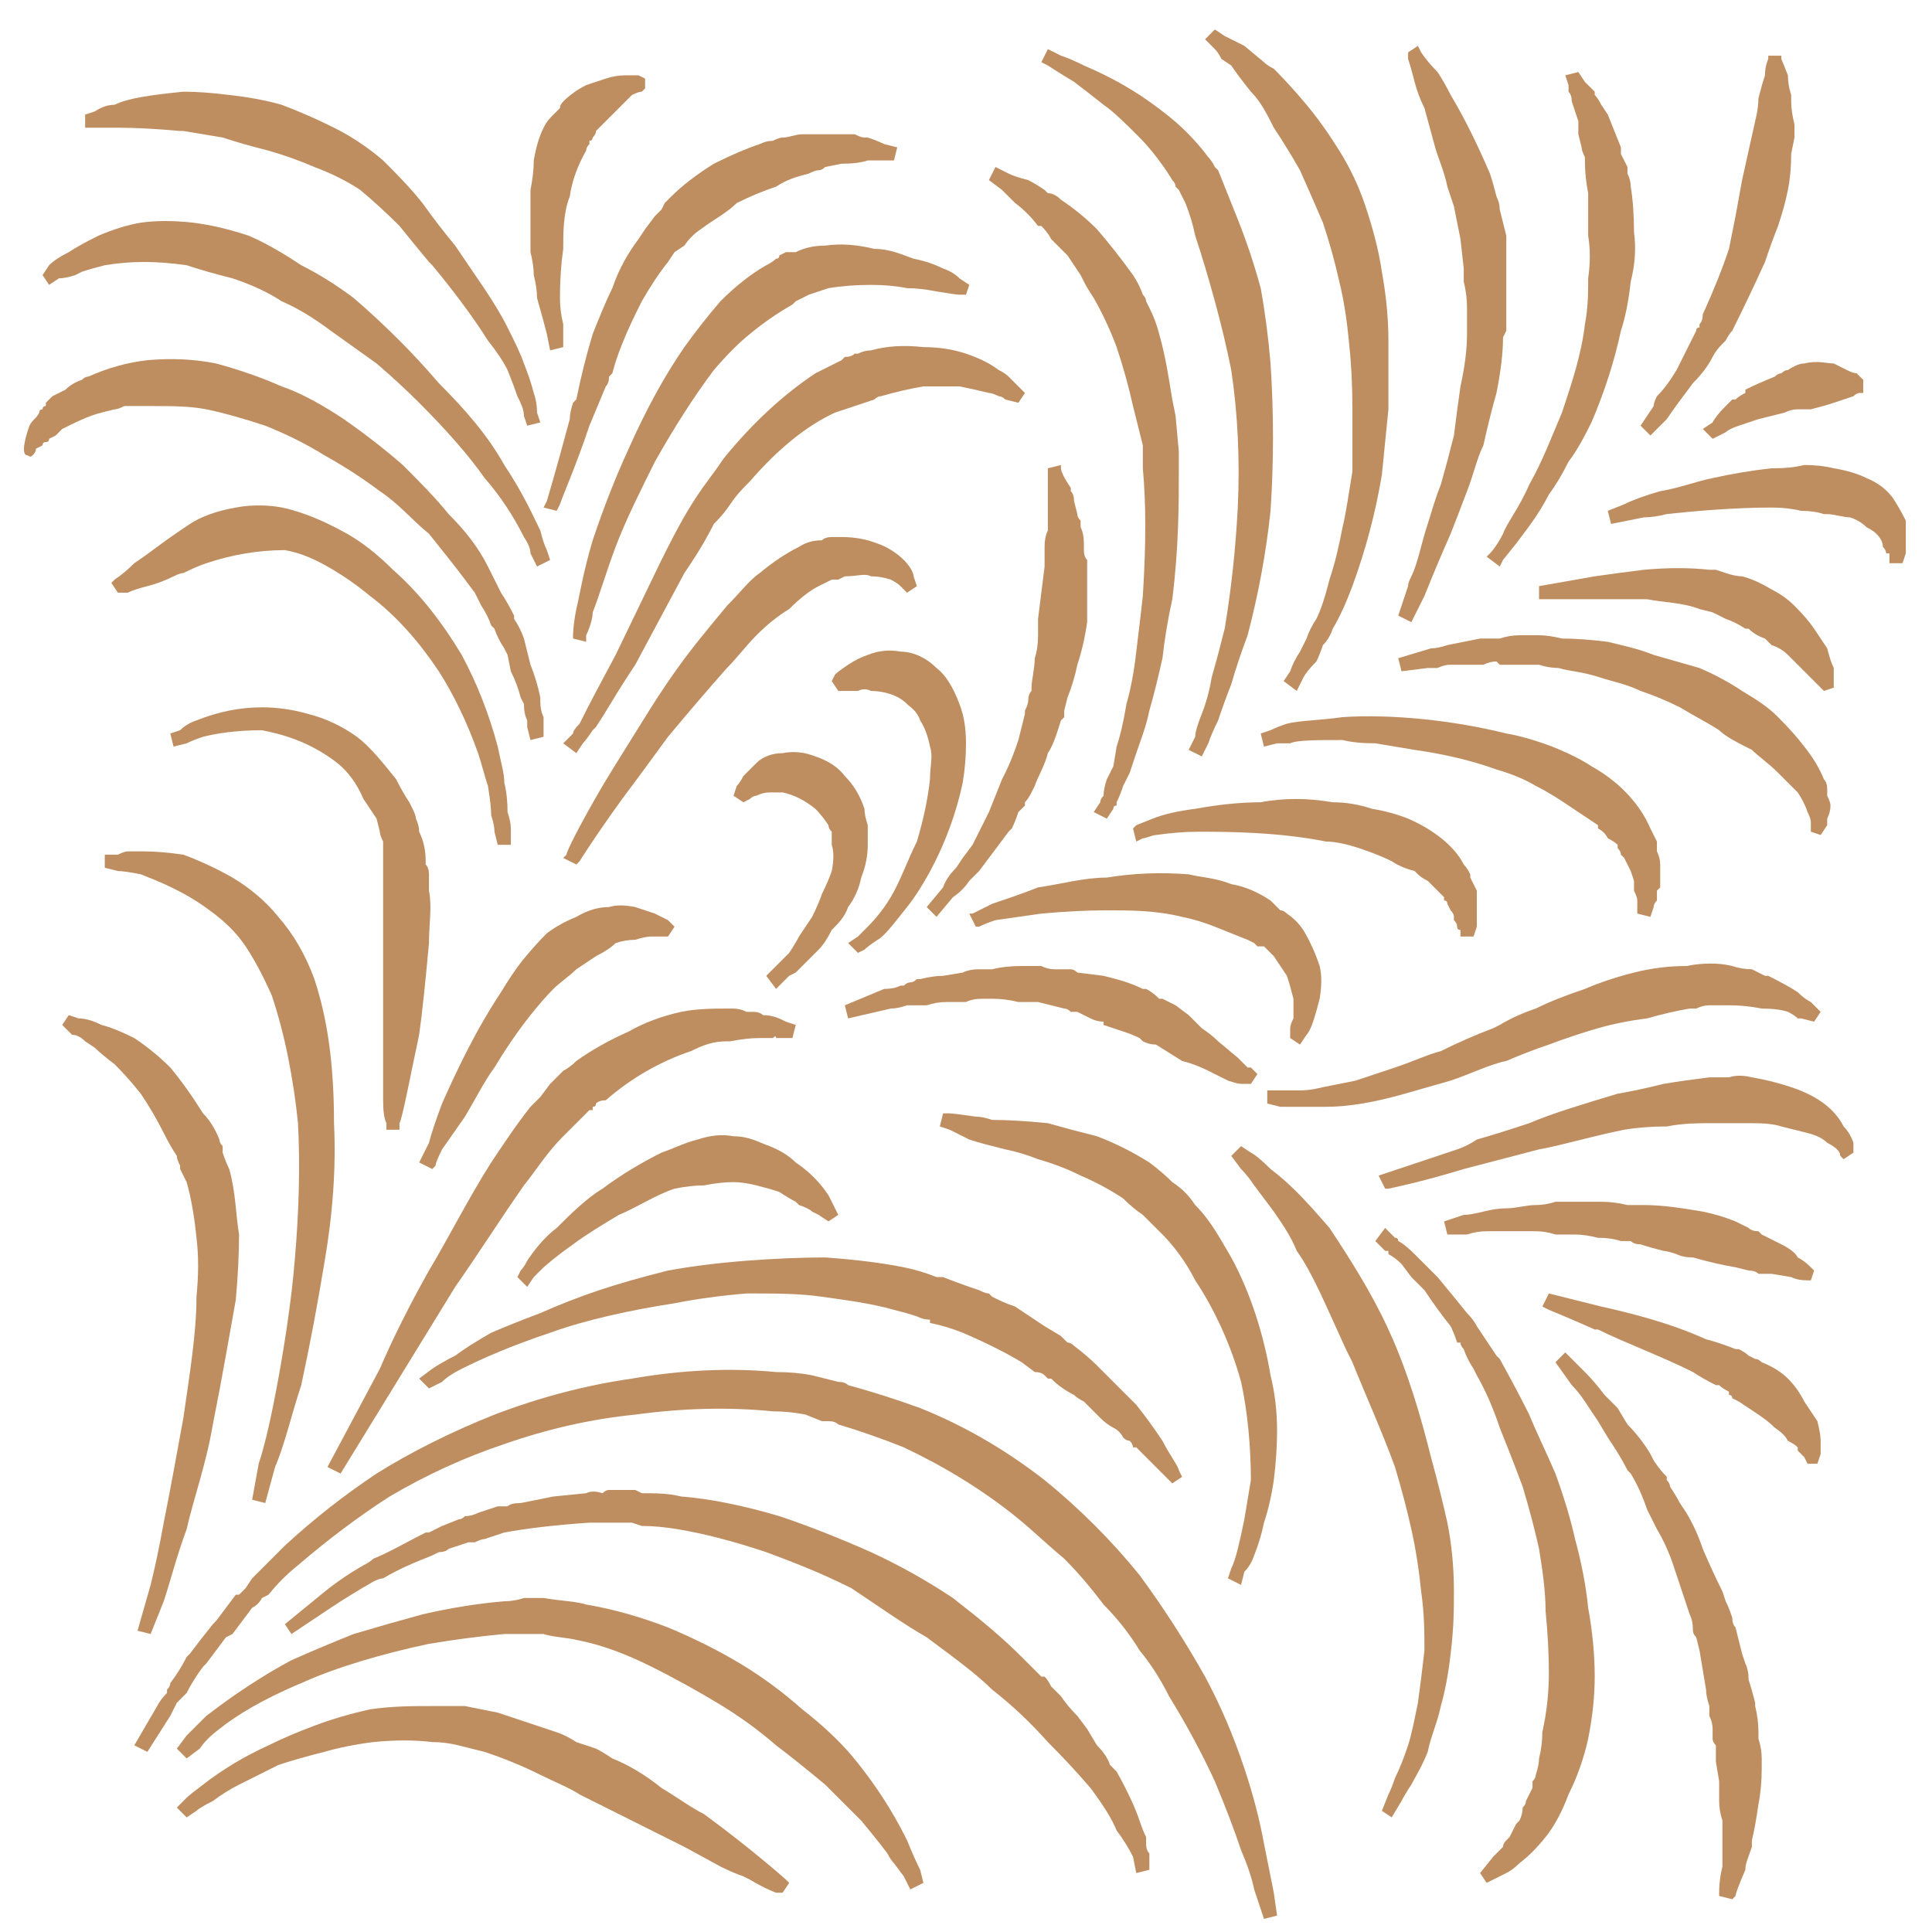 <svg version="1.2" xmlns="http://www.w3.org/2000/svg" viewBox="0 0 59 59" width="59" height="59">
                    <style>
                        .a {
                            fill: #bf8e60
                        }
                    </style>
                    <path class="a"
                        d="m31 6.2q0.4 0.3 0.7 0.7h0.1q0.2 0.2 0.3 0.4 0.3 0.3 0.5 0.5 0.2 0.3 0.4 0.6l0.1 0.2q0.1 0.2 0.3 0.5 0.4 0.7 0.7 1.5 0.3 0.9 0.5 1.8l0.1 0.4 0.2 0.8v0.3q0 0.2 0 0.4c0.1 1.1 0.1 2.3 0 3.9q-0.1 0.9-0.2 1.7-0.1 0.9-0.3 1.6c-0.1 0.6-0.2 1-0.3 1.3l-0.1 0.6-0.2 0.4q-0.1 0.3-0.1 0.5-0.1 0.1-0.1 0.2l-0.2 0.3 0.4 0.2 0.2-0.3q0-0.1 0.1-0.1v-0.1q0.1-0.2 0.2-0.5l0.2-0.4 0.2-0.6c0.1-0.3 0.3-0.8 0.4-1.3q0.2-0.7 0.4-1.6 0.1-0.9 0.3-1.8c0.2-1.6 0.2-2.9 0.2-4.1q0-0.2 0-0.4l-0.1-1.1-0.1-0.5c-0.1-0.6-0.2-1.3-0.4-2q-0.1-0.4-0.3-0.8l-0.1-0.2q0-0.1-0.1-0.2-0.1-0.3-0.3-0.6-0.5-0.7-1.1-1.4-0.5-0.5-1.1-0.9-0.2-0.2-0.4-0.2l-0.1-0.1q-0.3-0.2-0.5-0.3-0.4-0.1-0.6-0.2l-0.4-0.2-0.2 0.4 0.4 0.3q0.2 0.2 0.4 0.4z" />
                    <path class="a"
                        d="m37.3 1.8l0.3 0.2q0.2 0.3 0.6 0.8c0.3 0.3 0.5 0.7 0.7 1.1q0.4 0.6 0.8 1.3 0.4 0.9 0.7 1.6 0.3 0.9 0.5 1.8 0.2 0.8 0.3 1.9 0.1 0.9 0.1 2 0 0.9 0 1.9c-0.1 0.6-0.2 1.3-0.3 1.7-0.1 0.5-0.2 1-0.4 1.6q-0.2 0.8-0.4 1.2-0.2 0.3-0.3 0.6-0.1 0.2-0.2 0.4-0.2 0.3-0.3 0.6l-0.2 0.3 0.4 0.3 0.2-0.4q0.1-0.2 0.4-0.5 0.1-0.2 0.2-0.5 0.2-0.2 0.3-0.5 0.3-0.5 0.6-1.3c0.4-1.1 0.7-2.2 0.9-3.4q0.1-1 0.2-2 0-1.1 0-2.1 0-1-0.2-2.1c-0.1-0.7-0.3-1.4-0.5-2q-0.3-0.9-0.8-1.7-0.5-0.8-1-1.4-0.5-0.6-1-1.1-0.2-0.1-0.3-0.2l-0.6-0.5q-0.4-0.2-0.6-0.3l-0.3-0.2-0.3 0.3 0.3 0.3q0.1 0.1 0.2 0.3z" />
                    <path class="a"
                        d="m44.8 10.2q0 0.7-0.2 1.6-0.1 0.7-0.2 1.5-0.2 0.8-0.4 1.5c-0.2 0.5-0.3 0.9-0.4 1.2-0.2 0.6-0.3 1.2-0.5 1.6q-0.1 0.2-0.1 0.3l-0.3 0.9 0.4 0.2 0.4-0.8q0.4-1 0.8-1.9 0.2-0.5 0.5-1.3c0.2-0.5 0.3-1 0.5-1.4q0.2-0.9 0.4-1.6 0.2-1 0.2-1.7l0.1-0.2q0-0.4 0-0.7 0-0.5 0-0.9v-0.4-0.6q0-0.1 0-0.3l-0.2-0.8q0-0.2-0.1-0.4-0.1-0.4-0.2-0.7-0.3-0.7-0.6-1.3-0.3-0.6-0.6-1.1-0.2-0.4-0.4-0.7-0.3-0.3-0.5-0.6l-0.1-0.2-0.3 0.2v0.2q0.1 0.3 0.2 0.7 0.1 0.4 0.3 0.8l0.3 1.1c0.1 0.4 0.3 0.8 0.4 1.3q0.1 0.3 0.2 0.6l0.2 1 0.1 0.9v0.4q0.1 0.4 0.1 0.8 0 0.3 0 0.6z" />
                    <path class="a"
                        d="m45.5 16.9l-0.1 0.1 0.4 0.3 0.1-0.2q0 0 0.4-0.5c0.3-0.4 0.7-0.9 1-1.5q0.3-0.4 0.6-1c0.3-0.4 0.5-0.8 0.7-1.2q0.6-1.4 0.9-2.8 0.2-0.6 0.3-1.5 0.2-0.8 0.1-1.5 0-0.8-0.1-1.4 0-0.2-0.1-0.4v-0.2q-0.1-0.2-0.2-0.4v-0.2q-0.2-0.5-0.4-1l-0.2-0.3q-0.1-0.2-0.2-0.3 0 0 0-0.1-0.2-0.2-0.3-0.3l-0.2-0.3-0.4 0.1 0.1 0.3q0 0.1 0 0.2 0.1 0.1 0.1 0.3 0.1 0.3 0.2 0.6v0.2q0 0.1 0 0.2l0.1 0.4q0 0.1 0.1 0.3v0.1q0 0.5 0.1 1c0 0.4 0 0.7 0 1.3q0.1 0.6 0 1.3c0 0.4 0 0.9-0.1 1.4-0.1 0.9-0.4 1.8-0.7 2.7-0.3 0.7-0.6 1.5-1 2.2-0.3 0.7-0.7 1.2-0.8 1.5-0.2 0.4-0.4 0.6-0.4 0.6z" />
                    <path class="a"
                        d="m50.9 12.8c0.2-0.3 0.5-0.7 0.8-1.1q0.4-0.4 0.6-0.8 0.1-0.2 0.3-0.4l0.1-0.1q0.1-0.2 0.2-0.3 0.5-1 1-2.1 0.2-0.6 0.4-1.1 0.2-0.6 0.3-1.1 0.1-0.5 0.1-1.1l0.1-0.5q0-0.1 0-0.3 0 0 0-0.1-0.1-0.4-0.1-0.7 0-0.1 0-0.2-0.1-0.3-0.1-0.6-0.2-0.5-0.2-0.5v-0.1h-0.4v0.1c0 0-0.1 0.2-0.1 0.5q-0.1 0.3-0.2 0.7 0 0.3-0.1 0.7l-0.4 1.8-0.2 1.1q-0.1 0.5-0.2 1-0.3 0.9-0.8 2 0 0.2-0.1 0.3v0.1q-0.1 0-0.1 0.1-0.1 0.2-0.2 0.4-0.2 0.4-0.4 0.8-0.3 0.5-0.6 0.8-0.1 0.2-0.1 0.3l-0.4 0.6 0.3 0.3z" />
                    <path class="a"
                        d="m54.4 11.4v0.1-0.1q-0.1 0-0.2 0.1-0.5 0.2-0.9 0.4v0.1q-0.2 0.1-0.3 0.2h-0.1q-0.1 0.1-0.2 0.2-0.3 0.3-0.4 0.5l-0.3 0.2 0.3 0.3 0.4-0.2q0.1-0.1 0.4-0.2 0.3-0.1 0.6-0.2 0.4-0.1 0.8-0.2 0.2-0.1 0.4-0.1h0.1q0.2 0 0.3 0 0.4-0.1 0.7-0.2l0.6-0.2q0.1-0.1 0.2-0.1h0.1v-0.3-0.1q0 0-0.2-0.2-0.1 0-0.3-0.1-0.2-0.1-0.4-0.2c-0.2 0-0.5-0.1-0.9 0q-0.2 0-0.5 0.2-0.1 0-0.2 0.1z" />
                    <path class="a"
                        d="m55.1 14.2q-0.4 0.1-0.9 0.1h-0.1q-0.9 0.1-1.8 0.3c-0.5 0.1-1 0.3-1.6 0.4q-0.7 0.2-1.1 0.4l-0.5 0.2 0.1 0.4 1-0.2q0.3 0 0.7-0.1c0.9-0.1 2.1-0.2 3.2-0.2q0.5 0 0.9 0.1 0.4 0 0.7 0.1h0.1c0.2 0 0.5 0.1 0.7 0.1q0.3 0.1 0.5 0.3 0.2 0.1 0.3 0.2 0.2 0.2 0.2 0.4 0.1 0.1 0.1 0.2 0 0 0.1 0v0.3h0.4l0.1-0.3q0-0.1 0-0.4 0 0 0 0 0-0.1 0-0.2v-0.1q0-0.1 0-0.3-0.2-0.4-0.4-0.7-0.3-0.4-0.8-0.6-0.4-0.2-1-0.3-0.4-0.1-0.9-0.1z" />
                    <path class="a"
                        d="m47.6 18.3q0.3 0 0.7 0h0.4q0.8 0 1.6 0c0.5 0.1 1.1 0.1 1.6 0.3l0.4 0.1q0.2 0.1 0.4 0.2 0.3 0.1 0.6 0.3h0.1q0.2 0.2 0.5 0.3 0.1 0.1 0.1 0.1l0.1 0.1q0.3 0.1 0.5 0.3 0.2 0.2 0.4 0.4 0.2 0.2 0.3 0.3 0.1 0.1 0.2 0.2 0 0 0 0l0.2 0.2 0.3-0.1v-0.3q0-0.1 0-0.3-0.1-0.2-0.2-0.6-0.2-0.3-0.4-0.6-0.2-0.3-0.6-0.7-0.3-0.3-0.7-0.5-0.5-0.3-0.9-0.4-0.2 0-0.5-0.1l-0.3-0.1q0 0-0.1 0h-0.1q-0.9-0.1-2 0-0.8 0.1-1.5 0.2l-1.7 0.3v0.4z" />
                    <path class="a"
                        d="m41 21.9c-0.7 0.1-1.3 0.1-1.7 0.2q-0.3 0.1-0.5 0.2l-0.3 0.1 0.1 0.4 0.4-0.1q0.1 0 0.4 0c0.2-0.1 0.8-0.1 1.6-0.1q0.4 0.1 1 0.1 0.6 0.1 1.2 0.2 1.4 0.2 2.5 0.6 0.7 0.2 1.2 0.5c0.4 0.2 0.7 0.4 1 0.6 0.3 0.2 0.6 0.4 0.9 0.6v0.1q0.2 0.1 0.3 0.3 0.2 0.1 0.3 0.2v0.1q0.1 0.1 0.1 0.2 0.1 0.1 0.1 0.1l0.2 0.4 0.1 0.3q0 0.1 0 0.2v0.1q0.1 0.2 0.1 0.3 0 0.1 0 0.2v0.2l0.4 0.1 0.1-0.3q0-0.1 0.1-0.2 0-0.1 0-0.3l0.1-0.1q0-0.1 0-0.3v-0.4q0-0.2-0.1-0.4v-0.3q-0.1-0.2-0.2-0.4c-0.3-0.7-0.9-1.4-1.8-1.9-0.3-0.2-0.7-0.4-1.2-0.6q-0.8-0.3-1.4-0.4c-1.6-0.4-3.5-0.6-5-0.5z" />
                    <path class="a"
                        d="m36.5 24.7q-0.8 0.1-1.3 0.3-0.5 0.2-0.5 0.2l-0.1 0.1 0.1 0.4 0.2-0.1c0.1 0 0.3-0.1 0.4-0.1q0.7-0.1 1.3-0.1c0.8 0 2.4 0 3.9 0.3 0.3 0 0.7 0.1 1 0.2q0.6 0.2 1 0.4 0.3 0.2 0.7 0.3l0.1 0.1q0.1 0.1 0.3 0.2 0.1 0.1 0.2 0.2 0.1 0.1 0.2 0.2 0 0 0 0 0.1 0.1 0.1 0.1v0.1q0.1 0 0.1 0.1l0.1 0.2q0.1 0.1 0.1 0.2v0.1q0.1 0.1 0.1 0.2 0 0.1 0.1 0.1v0.2h0.4l0.1-0.3q0-0.1 0-0.4v-0.1q0-0.1 0-0.2v-0.4q-0.1-0.2-0.2-0.4 0 0 0-0.1-0.1-0.2-0.2-0.3c-0.3-0.6-1-1.1-1.7-1.4q-0.5-0.2-1.1-0.3-0.6-0.2-1.2-0.2-0.6-0.1-1.1-0.1-0.6 0-1.1 0.1-0.9 0-2 0.2z" />
                    <path class="a"
                        d="m56.1 35.1q0.1 0.1 0.1 0.2l0.1 0.1 0.3-0.2v-0.1q0 0 0-0.2-0.1-0.3-0.3-0.5-0.2-0.4-0.6-0.7-0.4-0.3-1-0.5-0.6-0.2-1.2-0.3-0.4-0.1-0.7 0-0.2 0-0.5 0h-0.1q-0.8 0.1-1.4 0.2-0.8 0.2-1.4 0.3c-1 0.3-2 0.6-2.7 0.9q-0.9 0.3-1.6 0.5-0.3 0.2-0.6 0.3l-2.4 0.8 0.2 0.4h0.1c0 0 1-0.2 2.3-0.6l2.3-0.6c0.6-0.1 1.6-0.4 2.6-0.6q0.6-0.1 1.3-0.1c0.5-0.1 1-0.1 1.3-0.1 0.5 0 0.8 0 1.2 0 0.3 0 0.7 0 1 0.1q0.4 0.1 0.8 0.2 0.4 0.1 0.6 0.3 0.2 0.1 0.3 0.2z" />
                    <path class="a"
                        d="m54.4 38q-0.2-0.1-0.6-0.3-0.1-0.1-0.1-0.1-0.2 0-0.3-0.1l-0.4-0.2q-0.5-0.2-1-0.3c-0.6-0.1-1.2-0.2-1.8-0.2h-0.5q-0.4-0.1-0.8-0.1-0.4 0-0.7 0h-0.4q-0.1 0-0.3 0-0.3 0.1-0.6 0.1c-0.3 0-0.6 0.1-0.9 0.1q-0.3 0-0.7 0.1-0.4 0.1-0.6 0.1l-0.6 0.2 0.1 0.4h0.6q0.3-0.1 0.6-0.1 0.4 0 0.7 0 0.4 0 0.8 0 0.3 0 0.6 0.1h0.6q0.3 0 0.7 0.1 0.4 0 0.7 0.1h0.3q0.1 0.1 0.3 0.1 0.3 0.1 0.7 0.2 0.1 0 0.4 0.1 0.2 0.1 0.5 0.1 0.7 0.2 1.3 0.3l0.4 0.1q0.2 0 0.3 0.1h0.2q0.1 0 0.2 0l0.6 0.1q0.2 0.1 0.5 0.1h0.1l0.1-0.3-0.1-0.1q-0.2-0.2-0.4-0.3-0.1-0.2-0.5-0.4z" />
                    <path class="a"
                        d="m54.6 44q0.2 0.1 0.3 0.2v0.1q0.1 0.1 0.2 0.2l0.1 0.2h0.3l0.1-0.3q0-0.1 0-0.4 0-0.2-0.1-0.6-0.2-0.3-0.4-0.6-0.2-0.4-0.5-0.7-0.3-0.3-0.8-0.5-0.1-0.1-0.2-0.1l-0.2-0.1q-0.1-0.1-0.3-0.2h-0.1q-0.5-0.2-0.9-0.3c-1.1-0.5-2.3-0.8-3.2-1l-1.6-0.4-0.2 0.4 0.2 0.1c0 0 0.5 0.2 1.4 0.6h0.1c0.8 0.4 1.9 0.8 2.9 1.3q0.3 0.2 0.7 0.4h0.1q0.1 0.1 0.3 0.2v0.1q0.1 0 0.1 0.1l0.2 0.1q0.3 0.2 0.6 0.4 0.3 0.2 0.5 0.4 0.3 0.2 0.4 0.4z" />
                    <path class="a"
                        d="m52.5 57.8v0.1l0.4 0.1 0.1-0.1q0-0.1 0.3-0.8c0-0.2 0.1-0.4 0.2-0.7v-0.2q0.1-0.4 0.2-1.1 0.1-0.5 0.1-1.1 0-0.2 0-0.3 0-0.3-0.1-0.6v-0.1q0 0 0-0.1 0-0.4-0.1-0.8v-0.1q-0.1-0.4-0.2-0.7 0-0.3-0.1-0.5l-0.1-0.3q-0.1-0.4-0.2-0.8-0.1-0.1-0.1-0.3-0.1-0.3-0.2-0.5l-0.1-0.3q-0.3-0.6-0.6-1.3-0.2-0.6-0.5-1.1l-0.2-0.3q-0.1-0.2-0.3-0.5 0-0.1-0.1-0.2v-0.1q-0.2-0.2-0.4-0.5l-0.1-0.2q-0.3-0.5-0.7-0.9l-0.3-0.5-0.4-0.4q-0.3-0.4-0.6-0.7l-0.6-0.6-0.3 0.3 0.5 0.7q0.2 0.2 0.4 0.5l0.4 0.6 0.3 0.5c0.2 0.3 0.4 0.6 0.6 1l0.1 0.1q0.3 0.5 0.5 1.1l0.3 0.6q0.3 0.5 0.5 1.1 0.2 0.6 0.4 1.2l0.1 0.3q0.1 0.2 0.1 0.5 0 0.1 0.1 0.2l0.1 0.4 0.2 1.2q0 0.2 0.1 0.5v0.3q0.1 0.2 0.1 0.4v0.1q0 0.1 0 0.2 0 0.1 0.1 0.2v0.1q0 0.2 0 0.4l0.1 0.6q0 0.3 0 0.6 0 0.3 0.1 0.6 0 0.2 0 0.3 0 0.1 0 0.2v0.3q0 0.3 0 0.6c-0.1 0.4-0.1 0.7-0.1 0.8z" />
                    <path class="a"
                        d="m47.1 52.9q0 0.4-0.1 0.8 0 0.2-0.1 0.5 0 0.1-0.1 0.2v0.2q-0.1 0.2-0.2 0.4 0 0.1-0.1 0.2 0 0.2-0.1 0.4l-0.1 0.1q-0.1 0.2-0.2 0.4l-0.1 0.1q-0.1 0.1-0.1 0.2l-0.3 0.3-0.4 0.5 0.2 0.3 0.6-0.3q0.2-0.1 0.4-0.3 0.4-0.3 0.8-0.8 0.4-0.5 0.7-1.3 0.4-0.8 0.6-1.7 0.2-1 0.2-1.9 0-1-0.2-2.1-0.1-1-0.4-2.1-0.2-0.9-0.6-2c-0.3-0.7-0.6-1.3-0.8-1.8q-0.4-0.8-0.9-1.7l-0.1-0.1q-0.2-0.3-0.4-0.6l-0.2-0.3q-0.1-0.2-0.3-0.4-0.4-0.5-0.9-1.1l-0.4-0.4q-0.1-0.1-0.2-0.2-0.1-0.1-0.1-0.1-0.3-0.3-0.5-0.4 0-0.1-0.1-0.1l-0.3-0.3-0.3 0.4 0.3 0.3q0 0 0.1 0v0.1q0.2 0.1 0.4 0.3l0.3 0.4 0.4 0.4q0.4 0.6 0.8 1.1 0.1 0.2 0.2 0.5h0.1q0 0.1 0.1 0.2 0.1 0.3 0.3 0.6l0.1 0.2q0.4 0.7 0.7 1.6c0.2 0.5 0.4 1 0.7 1.8q0.3 1 0.5 1.9c0.1 0.6 0.2 1.3 0.2 1.9q0.1 1 0.1 1.9 0 0.9-0.2 1.8z" />
                    <path class="a"
                        d="m41.3 41.6c0.4 1 0.9 2.1 1.3 3.2q0.3 1 0.5 1.9 0.2 0.9 0.3 1.9c0.1 0.7 0.1 1.3 0.1 1.8q-0.1 0.9-0.2 1.6c-0.1 0.5-0.2 1-0.3 1.3q-0.2 0.6-0.4 1-0.1 0.3-0.2 0.5l-0.2 0.5 0.3 0.2 0.3-0.5q0.1-0.2 0.3-0.5c0.1-0.2 0.3-0.5 0.5-1 0.1-0.5 0.3-0.9 0.4-1.4q0.2-0.7 0.3-1.6c0.1-0.8 0.1-1.4 0.1-1.9q0-1.1-0.2-2.1-0.2-0.9-0.5-2c-0.3-1.2-0.7-2.6-1.3-3.9-0.5-1.1-1.2-2.2-1.8-3.1q-0.6-0.7-1-1.1-0.4-0.4-0.8-0.7-0.4-0.4-0.6-0.5l-0.3-0.2-0.3 0.3 0.3 0.4q0.2 0.2 0.4 0.5 0.3 0.4 0.6 0.8c0.2 0.3 0.5 0.7 0.7 1.2 0.5 0.7 0.9 1.7 1.5 3z" />
                    <path class="a"
                        d="m37.6 38.4c-0.3-0.5-0.6-1.1-1.1-1.6-0.2-0.3-0.4-0.5-0.7-0.7q-0.3-0.3-0.7-0.6-0.8-0.5-1.6-0.8-0.8-0.2-1.5-0.4-1-0.1-1.7-0.1-0.3-0.1-0.5-0.1-0.7-0.1-0.8-0.1h-0.2l-0.1 0.4 0.3 0.1q0.2 0.1 0.6 0.3c0.3 0.1 0.7 0.2 1.1 0.3q0.5 0.1 1 0.3 0.7 0.2 1.3 0.5 0.7 0.3 1.3 0.7 0.3 0.3 0.6 0.5c0.2 0.2 0.4 0.4 0.6 0.6 0.3 0.3 0.7 0.8 1 1.4 0.6 0.9 1.1 2 1.4 3.1 0.2 0.9 0.3 2 0.3 3q-0.1 0.6-0.2 1.2-0.1 0.5-0.2 0.9-0.1 0.4-0.2 0.6l-0.1 0.3 0.4 0.2 0.1-0.4q0.2-0.2 0.3-0.5 0.2-0.5 0.3-1 0.2-0.6 0.3-1.3 0.1-0.8 0.1-1.5 0-0.9-0.2-1.7c-0.2-1.2-0.6-2.5-1.2-3.6z" />
                    <path class="a"
                        d="m19.5 7.3c-0.3 0.4-0.6 0.9-0.8 1.5-0.2 0.4-0.4 0.9-0.6 1.4q-0.3 1-0.5 2l-0.1 0.1q-0.1 0.3-0.1 0.5c-0.4 1.5-0.7 2.5-0.7 2.5l-0.1 0.2 0.4 0.1 0.1-0.2c0.1-0.3 0.5-1.2 0.9-2.4l0.5-1.2q0.1-0.1 0.1-0.3l0.1-0.1q0.1-0.4 0.3-0.9c0.2-0.5 0.4-0.9 0.6-1.3q0.4-0.7 0.8-1.2l0.2-0.3 0.3-0.2q0.2-0.3 0.5-0.5c0.4-0.3 0.8-0.5 1.1-0.8q0.6-0.3 1.2-0.5c0.3-0.2 0.6-0.3 1-0.4q0.2-0.1 0.3-0.1 0.1 0 0.2-0.1l0.5-0.1q0.5 0 0.8-0.1 0.2 0 0.3 0h0.1q0 0 0.1 0h0.3l0.1-0.4-0.4-0.1q0 0 0 0-0.2-0.1-0.5-0.2 0 0-0.1 0-0.1 0-0.3-0.1h-0.5q-0.6 0-1.1 0c-0.2 0-0.4 0.1-0.6 0.1q-0.1 0-0.3 0.1-0.2 0-0.4 0.1-0.6 0.2-1.4 0.6-0.8 0.5-1.3 1-0.1 0.1-0.2 0.2l-0.1 0.2q-0.1 0.1-0.2 0.2l-0.3 0.4z" />
                    <path class="a"
                        d="m30.8 11.5q-0.1-0.1-0.3-0.2-0.4-0.3-1-0.5-0.6-0.2-1.3-0.2-0.9-0.1-1.6 0.1-0.2 0-0.4 0.1h-0.1q-0.1 0.1-0.3 0.1l-0.1 0.1q-0.4 0.2-0.8 0.4-1.5 1-2.8 2.6-0.2 0.3-0.5 0.7-0.3 0.4-0.6 0.9c-0.3 0.5-0.6 1.1-0.8 1.5l-1.4 2.9q-0.7 1.3-1 1.9l-0.1 0.2q-0.2 0.2-0.2 0.3l-0.3 0.3 0.4 0.3 0.2-0.3q0.1-0.1 0.3-0.4l0.1-0.1q0.2-0.3 0.5-0.8 0.3-0.5 0.7-1.1l1.5-2.8 0.2-0.3q0.4-0.6 0.7-1.2 0.3-0.3 0.5-0.6c0.2-0.3 0.4-0.5 0.6-0.7q1.3-1.5 2.6-2.1 0.3-0.1 0.6-0.2l0.6-0.2q0.1-0.1 0.2-0.1 0.7-0.2 1.3-0.3 0.5 0 1.1 0 0.5 0.1 0.9 0.2 0.1 0 0.3 0.1 0.1 0 0.2 0.1l0.4 0.1 0.2-0.3-0.3-0.3q-0.1-0.1-0.2-0.2z" />
                    <path class="a"
                        d="m16.2 7.7q0.1 0.4 0.1 0.7 0.1 0.4 0.1 0.7 0.2 0.7 0.3 1.1l0.1 0.5 0.4-0.1v-0.5-0.2q-0.1-0.4-0.1-0.8 0-0.8 0.1-1.5c0-0.5 0-1.1 0.2-1.6q0.1-0.7 0.5-1.4 0-0.1 0.1-0.2 0 0 0-0.1c0.1 0 0.1-0.1 0.1-0.1q0.1-0.1 0.1-0.2 0.2-0.2 0.4-0.4 0.4-0.4 0.7-0.7 0.2-0.1 0.3-0.1l0.1-0.1v-0.3l-0.2-0.1q-0.1 0-0.4 0-0.3 0-0.6 0.1-0.3 0.1-0.6 0.2-0.4 0.2-0.7 0.5-0.1 0.1-0.1 0.2c-0.1 0.1-0.1 0.1-0.2 0.2-0.1 0.1-0.2 0.2-0.3 0.4q-0.2 0.4-0.3 1 0 0.4-0.1 0.9 0 0.4 0 0.9 0 0.4 0 0.9z" />
                    <path class="a"
                        d="m3.6 3.9q0.8 0 1.9 0.1h0.1q0.6 0.1 1.2 0.2 0.6 0.2 1.4 0.4 0.7 0.2 1.4 0.5 0.8 0.3 1.4 0.7 0.6 0.5 1.2 1.1 0.4 0.5 0.9 1.1l0.1 0.1c0.5 0.6 1.2 1.5 1.7 2.3q0.4 0.5 0.6 0.9 0.2 0.5 0.3 0.8c0.1 0.2 0.2 0.4 0.2 0.6l0.1 0.3 0.4-0.1-0.1-0.3c0-0.1 0-0.3-0.1-0.6q-0.1-0.4-0.3-0.9c-0.1-0.3-0.3-0.7-0.5-1.1-0.4-0.8-1-1.6-1.6-2.5q-0.5-0.6-1-1.3c-0.4-0.5-0.8-0.9-1.2-1.3q-0.7-0.6-1.5-1-0.8-0.4-1.6-0.7-0.7-0.2-1.6-0.3-0.8-0.1-1.4-0.1c-1 0.1-1.7 0.2-2.1 0.4q-0.3 0-0.6 0.2l-0.3 0.1v0.4z" />
                    <path class="a"
                        d="m1 13.9q0.1-0.1 0.1-0.2l0.2-0.1q0-0.1 0.1-0.1 0.1 0 0.1-0.1l0.2-0.1q0.1-0.1 0.1-0.1 0.1-0.1 0.1-0.1c0.4-0.2 0.8-0.4 1.2-0.5l0.4-0.1q0.1 0 0.3-0.1 0.1 0 0.2 0 0.1 0 0.2 0h0.4c0.6 0 1.2 0 1.7 0.1 0.5 0.1 1.2 0.3 1.8 0.5q1 0.4 1.8 0.9 0.9 0.5 1.7 1.1c0.6 0.4 1 0.9 1.5 1.3 0.4 0.5 0.8 1 1.1 1.4l0.3 0.4 0.2 0.4q0.2 0.3 0.3 0.6l0.1 0.1q0.1 0.3 0.3 0.6l0.1 0.2 0.1 0.5q0.2 0.4 0.3 0.8l0.1 0.2q0 0.3 0.1 0.5 0 0.1 0 0.2l0.1 0.4 0.4-0.1v-0.4q0-0.1 0-0.2-0.1-0.2-0.1-0.5v-0.1q-0.1-0.5-0.3-1l-0.1-0.4-0.1-0.4q-0.1-0.3-0.3-0.6v-0.1q-0.2-0.4-0.4-0.7l-0.2-0.4-0.2-0.4c-0.3-0.6-0.7-1.1-1.2-1.6-0.4-0.5-0.9-1-1.4-1.5q-0.8-0.7-1.8-1.4c-0.6-0.4-1.3-0.8-1.9-1q-0.9-0.4-2-0.7-1-0.2-2.1-0.1-0.9 0.1-1.8 0.5-0.1 0-0.2 0.1-0.3 0.1-0.5 0.3l-0.4 0.2q-0.1 0.1-0.2 0.2v0.1q-0.1 0-0.1 0.1-0.1 0-0.1 0.1c-0.1 0.2-0.2 0.2-0.3 0.4 0 0-0.3 0.8-0.1 0.9 0.1 0 0.1 0.1 0.2 0z" />
                    <path class="a"
                        d="m15.5 24.8q0-0.5-0.1-0.9c0-0.3-0.1-0.6-0.2-1.1q-0.4-1.5-1.1-2.8c-0.6-1-1.3-1.9-2.1-2.6q-0.7-0.7-1.4-1.1-0.9-0.5-1.6-0.7c-0.6-0.2-1.3-0.2-1.8-0.1-0.6 0.1-1.1 0.3-1.4 0.5q-0.6 0.4-1 0.7-0.4 0.3-0.7 0.5-0.3 0.3-0.6 0.5l-0.1 0.1 0.2 0.3h0.3q0.2-0.1 0.6-0.2 0.4-0.1 0.8-0.3 0.2-0.1 0.3-0.1 0.4-0.2 0.7-0.3 0.6-0.2 1.2-0.3 0.6-0.1 1.2-0.1 0.6 0.1 1.3 0.5 0.7 0.4 1.3 0.9c0.8 0.6 1.5 1.4 2.1 2.3q0.7 1.1 1.2 2.5c0.1 0.3 0.2 0.7 0.3 1q0.1 0.6 0.1 0.9 0.1 0.3 0.1 0.5l0.1 0.4h0.4v-0.5q0-0.2-0.1-0.5z" />
                    <path class="a"
                        d="m11.7 28.7c0 1 0 2 0 2.8 0 0.8 0 1.5 0 2.1q0 0.5 0.1 0.7v0.2h0.4v-0.2c0.1-0.2 0.3-1.3 0.6-2.7 0.1-0.7 0.2-1.7 0.3-2.8 0-0.6 0.1-1.1 0-1.6q0-0.2 0-0.3v-0.2q0-0.2-0.1-0.3v-0.1q0-0.5-0.2-0.9 0-0.2-0.1-0.4 0-0.1-0.1-0.3l-0.1-0.2q-0.2-0.3-0.4-0.7c-0.4-0.5-0.8-1-1.2-1.3q-0.7-0.5-1.5-0.7-0.7-0.2-1.4-0.2-1 0-2 0.4-0.3 0.1-0.5 0.3l-0.3 0.1 0.1 0.4 0.4-0.1q0.2-0.1 0.5-0.2c0.4-0.1 1-0.2 1.8-0.2 0.5 0.1 1.4 0.3 2.3 1q0.5 0.4 0.8 1.1 0.2 0.3 0.4 0.6l0.1 0.4q0 0.1 0.1 0.3 0 0.3 0 0.7v0.4q0 0.1 0 0.2 0 0.1 0 0.2 0 0.6 0 1.1z" />
                    <path class="a"
                        d="m15.9 29.4q-0.3 0.4-0.6 0.9c-0.8 1.2-1.4 2.5-1.8 3.4q-0.3 0.8-0.4 1.2-0.2 0.4-0.2 0.4l-0.1 0.2 0.4 0.2 0.1-0.1q0-0.1 0.2-0.5l0.7-1c0.3-0.5 0.6-1.1 0.9-1.5 0.3-0.5 0.7-1.1 1.1-1.6q0.4-0.5 0.7-0.8c0.2-0.2 0.5-0.4 0.7-0.6q0.3-0.2 0.6-0.4 0.4-0.2 0.6-0.4 0.3-0.1 0.6-0.1 0.3-0.1 0.5-0.1 0.1 0 0.3 0h0.2l0.2-0.3-0.2-0.2q-0.2-0.1-0.4-0.2-0.3-0.1-0.6-0.2-0.5-0.1-0.8 0-0.5 0-1 0.3-0.5 0.2-0.9 0.5-0.4 0.4-0.8 0.9z" />
                    <path class="a"
                        d="m17.6 26.4l0.1-0.1c0 0 0.5-0.8 1.3-1.9q0.6-0.8 1.4-1.9 1-1.2 1.8-2.1c0.3-0.3 0.6-0.7 0.9-1q0.5-0.5 1-0.8 0.5-0.5 0.9-0.7 0.2-0.1 0.4-0.2 0.1 0 0.2 0l0.2-0.1c0.4 0 0.6-0.1 0.8 0q0.3 0 0.6 0.1 0.2 0.1 0.3 0.2l0.2 0.2 0.3-0.2-0.1-0.3c0-0.1-0.1-0.3-0.3-0.5-0.2-0.2-0.5-0.4-0.8-0.5q-0.5-0.2-1.1-0.2-0.1 0-0.3 0-0.2 0-0.3 0.1-0.4 0-0.7 0.2-0.6 0.3-1.2 0.8c-0.3 0.2-0.6 0.6-1 1q-0.5 0.6-0.9 1.1-0.8 1-1.6 2.3c-0.5 0.8-1 1.6-1.3 2.1-0.7 1.2-1.1 2-1.1 2.1l-0.1 0.1z" />
                    <path class="a"
                        d="m8.5 42.1c-0.2 1.1-0.4 2-0.6 2.6l-0.2 1.1 0.4 0.1 0.3-1.1c0.3-0.7 0.5-1.6 0.8-2.5 0.3-1.4 0.5-2.5 0.7-3.7q0.4-2.3 0.3-4.3c0-1.8-0.2-3.2-0.6-4.4q-0.4-1.1-1.1-1.9c-0.4-0.5-0.9-0.9-1.4-1.2q-0.7-0.4-1.5-0.7-0.7-0.1-1.2-0.1-0.2 0-0.4 0h-0.1q-0.1 0-0.3 0.1h-0.4v0.4l0.4 0.1q0.2 0 0.7 0.1c0.5 0.2 1.3 0.5 2.1 1.1q0.7 0.5 1.1 1.1 0.4 0.6 0.8 1.5 0.3 0.9 0.5 1.9 0.2 1 0.3 2 0.1 1.9-0.1 4.2c-0.1 1.2-0.3 2.5-0.5 3.6z" />
                    <path class="a"
                        d="m5.6 43.3c-0.2 1.1-0.4 2.2-0.6 3.2q-0.2 1.1-0.4 1.9l-0.4 1.4 0.4 0.1 0.4-1c0.2-0.6 0.4-1.4 0.7-2.2 0.2-0.9 0.6-2 0.8-3.2 0.3-1.5 0.5-2.7 0.7-3.8q0.1-1.1 0.1-2c-0.1-0.6-0.1-1.3-0.3-2q-0.1-0.2-0.2-0.5v-0.2q-0.1-0.1-0.1-0.2-0.2-0.5-0.5-0.8-0.5-0.8-1-1.4-0.5-0.5-1.1-0.9-0.6-0.3-1-0.4-0.4-0.2-0.7-0.2l-0.3-0.1-0.2 0.3 0.3 0.3q0.2 0 0.4 0.2l0.3 0.2q0.2 0.2 0.6 0.5 0.4 0.4 0.8 0.9 0.4 0.6 0.7 1.2 0.2 0.4 0.4 0.7 0 0.1 0.1 0.3v0.1q0.1 0.2 0.2 0.4 0.2 0.7 0.3 1.7 0.1 0.8 0 1.8c0 1.1-0.2 2.3-0.4 3.7z" />
                    <path class="a"
                        d="m13.9 39.3c0.7-1 1.4-2.1 2.1-3.1 0.4-0.5 0.7-1 1.2-1.5l0.2-0.2 0.4-0.4q0.1-0.1 0.2-0.2h0.1q0-0.1 0-0.1 0.1 0 0.1-0.1 0.1-0.1 0.3-0.1c0.8-0.7 1.7-1.2 2.6-1.5 0.4-0.2 0.7-0.3 1.1-0.3h0.1q0.5-0.1 0.9-0.1h0.4q0.1-0.1 0.1 0 0.1 0 0.2 0h0.3l0.1-0.4-0.3-0.1c-0.2-0.1-0.4-0.2-0.7-0.2q-0.1-0.1-0.3-0.1-0.1 0-0.2 0-0.2-0.1-0.4-0.1h-0.2c-0.4 0-0.9 0-1.4 0.1q-0.9 0.2-1.6 0.6-0.9 0.4-1.6 0.9-0.2 0.2-0.4 0.3l-0.1 0.1q-0.1 0.1-0.3 0.3l-0.3 0.4-0.3 0.3c-0.4 0.5-0.8 1.1-1.2 1.7-0.7 1.1-1.3 2.3-1.9 3.3q-0.9 1.6-1.5 3l-1.6 3 0.4 0.2z" />
                    <path class="a"
                        d="m26.3 26.8q0.2-0.5 0.2-1c0-0.2 0-0.4 0-0.6q-0.1-0.3-0.1-0.5-0.2-0.6-0.6-1-0.3-0.4-0.9-0.6-0.5-0.2-1-0.1c-0.3 0-0.6 0.1-0.8 0.3q-0.2 0.2-0.4 0.4-0.1 0.2-0.2 0.3l-0.1 0.3 0.3 0.2 0.2-0.1q0.1-0.1 0.2-0.1 0.2-0.1 0.4-0.1 0.2 0 0.4 0 0.5 0.1 1 0.5 0.2 0.2 0.4 0.5 0 0.1 0.1 0.2v0.1c0 0.1 0 0.2 0 0.3q0.1 0.3 0 0.8-0.1 0.3-0.3 0.7-0.1 0.3-0.3 0.7-0.2 0.3-0.4 0.6-0.1 0.2-0.3 0.5-0.2 0.2-0.3 0.3-0.3 0.3-0.3 0.3l-0.1 0.1 0.3 0.4 0.1-0.1q0 0 0.3-0.3l0.2-0.1q0.1-0.1 0.2-0.2 0.3-0.3 0.5-0.5 0.2-0.2 0.4-0.6c0.2-0.2 0.4-0.4 0.5-0.7q0.3-0.4 0.4-0.9z" />
                    <path class="a"
                        d="m26.4 29q0.1-0.1 0.4-0.3c0.2-0.1 0.5-0.5 0.9-1 0.4-0.5 1.3-1.9 1.7-3.8q0.1-0.6 0.1-1.2 0-0.7-0.2-1.2-0.3-0.8-0.7-1.1c-0.3-0.3-0.7-0.5-1.1-0.5q-0.5-0.1-1 0.1-0.3 0.1-0.6 0.3-0.3 0.2-0.4 0.3l-0.1 0.2 0.2 0.3h0.2q0.2 0 0.4 0 0.2-0.1 0.4 0 0.3 0 0.6 0.1 0.3 0.1 0.5 0.3c0.1 0.1 0.3 0.2 0.4 0.5q0.2 0.3 0.3 0.8c0.1 0.3 0 0.6 0 1q-0.1 0.9-0.4 1.9c-0.3 0.6-0.5 1.2-0.8 1.7-0.3 0.5-0.6 0.8-0.8 1q-0.1 0.1-0.2 0.2l-0.3 0.2 0.3 0.3z" />
                    <path class="a"
                        d="m29.1 27.4q0.3-0.2 0.5-0.5l0.3-0.3 0.3-0.4q0.3-0.4 0.6-0.8l0.1-0.1q0.1-0.2 0.2-0.5l0.1-0.1q0 0 0.1-0.1v-0.1q0.1-0.1 0.2-0.3l0.1-0.2c0.1-0.3 0.3-0.6 0.4-1 0.2-0.3 0.3-0.7 0.4-1l0.1-0.1q0-0.1 0-0.2l0.1-0.4q0.2-0.5 0.3-1 0.2-0.6 0.3-1.3 0-0.3 0-0.7 0-0.3 0-0.6v-0.6q-0.1-0.1-0.1-0.3 0-0.1 0-0.2 0-0.3-0.1-0.5v-0.2q-0.1-0.1-0.1-0.2l-0.1-0.4q0-0.2-0.1-0.3v-0.1c-0.2-0.3-0.3-0.5-0.3-0.6v-0.1l-0.4 0.1v0.1q0 0.3 0 0.7 0 0.2 0 0.5v0.2q0 0.1 0 0.2 0 0.1 0 0.2-0.1 0.2-0.1 0.5 0 0.3 0 0.6l-0.2 1.6q0 0.2 0 0.5 0 0.4-0.1 0.7c0 0.3-0.1 0.7-0.1 0.9v0.1q-0.1 0.1-0.1 0.3 0 0.1-0.1 0.3v0.1q-0.1 0.4-0.2 0.8-0.2 0.6-0.4 1l-0.1 0.2q-0.2 0.5-0.4 1l-0.1 0.2q-0.2 0.4-0.4 0.8l-0.3 0.4-0.2 0.3q-0.3 0.3-0.4 0.6l-0.5 0.6 0.3 0.3z" />
                    <path class="a"
                        d="m29.5 30.6q0.2-0.1 0.5-0.1 0.2 0 0.3 0 0.4 0 0.8 0.1h0.6l0.8 0.2q0.1 0 0.2 0.1 0 0 0.1 0h0.1q0.2 0.1 0.4 0.2 0.2 0.1 0.4 0.1v0.1q0.3 0.1 0.6 0.2 0.3 0.1 0.5 0.2l0.1 0.1q0.2 0.1 0.4 0.1l0.8 0.5q0.4 0.1 0.8 0.3 0.4 0.2 0.6 0.3 0.3 0.1 0.4 0.1h0.3l0.2-0.3-0.2-0.2q-0.1 0-0.1 0-0.1-0.1-0.3-0.3l-0.6-0.5q-0.2-0.2-0.5-0.4l-0.1-0.1q-0.1-0.1-0.3-0.3l-0.4-0.3q-0.2-0.1-0.4-0.2h-0.1q-0.2-0.2-0.4-0.3h-0.1c-0.4-0.2-0.8-0.3-1.2-0.4l-0.8-0.1q-0.1-0.1-0.2-0.1h-0.5q-0.2 0-0.4-0.1h-0.6q-0.5 0-0.9 0.1-0.2 0-0.4 0-0.3 0-0.5 0.1l-0.6 0.1q-0.3 0-0.7 0.1h-0.1q-0.1 0.1-0.2 0.1-0.1 0-0.2 0.1h-0.1q-0.2 0.1-0.5 0.1l-1.2 0.5 0.1 0.4 1.3-0.3q0.2 0 0.5-0.1 0.2 0 0.3 0 0.1 0 0.2 0h0.1q0.3-0.1 0.6-0.1z" />
                    <path class="a"
                        d="m13.5 42.2q0.2-0.2 0.6-0.4c0.6-0.3 1.5-0.7 2.7-1.1 1.1-0.4 2.5-0.7 3.8-0.9q1-0.2 2.2-0.3c0.9 0 1.6 0 2.3 0.1 0.7 0.1 1.5 0.2 2.2 0.4q0.4 0.1 0.7 0.2 0.2 0.1 0.4 0.1v0.1q0.5 0.1 1 0.3c0.7 0.3 1.3 0.6 1.8 0.9l0.4 0.3q0.2 0 0.3 0.1 0.1 0.1 0.1 0.1h0.1q0.3 0.3 0.7 0.5 0.1 0.1 0.3 0.2 0.2 0.2 0.3 0.3l0.2 0.2q0.2 0.2 0.4 0.3 0.2 0.1 0.3 0.3 0.1 0.1 0.2 0.1 0.1 0.1 0.1 0.2h0.1q0.1 0.1 0.2 0.2 0.6 0.6 0.8 0.8l0.1 0.1 0.3-0.2-0.1-0.2c0-0.1-0.3-0.5-0.5-0.9q-0.4-0.6-0.8-1.1l-0.1-0.1c-0.3-0.3-0.7-0.7-1.1-1.1q-0.3-0.3-0.7-0.6-0.1-0.1-0.2-0.1-0.1-0.1-0.2-0.2l-0.5-0.3c-0.3-0.2-0.6-0.4-0.9-0.6-0.3-0.1-0.5-0.2-0.7-0.3l-0.1-0.1q-0.1 0-0.3-0.1-0.6-0.2-1.1-0.4h-0.2q-0.5-0.2-1-0.3-1-0.2-2.4-0.3-1.1 0-2.4 0.1-1.3 0.1-2.4 0.3c-0.8 0.2-1.5 0.4-2.1 0.6q-0.9 0.3-1.8 0.7-0.8 0.3-1.5 0.6-0.7 0.4-1.1 0.7-0.4 0.2-0.7 0.4l-0.4 0.3 0.3 0.3z" />
                    <path class="a"
                        d="m21.5 55.4c-0.4-0.2-0.8-0.5-1.3-0.8-0.5-0.4-1-0.7-1.5-0.9q-0.3-0.2-0.5-0.3l-0.6-0.2q-0.3-0.2-0.6-0.3-0.9-0.3-1.8-0.6l-0.5-0.1-0.5-0.1q-0.6 0-1 0c-0.6 0-1.2 0-1.9 0.1q-0.9 0.2-1.7 0.5-0.8 0.3-1.4 0.6-1.1 0.5-2 1.2-0.4 0.3-0.5 0.4l-0.3 0.3 0.3 0.3 0.3-0.2q0.1-0.1 0.5-0.3 0.4-0.3 0.8-0.5 0.6-0.3 1.2-0.6 0.6-0.2 1.4-0.4 0.7-0.2 1.5-0.3 1-0.1 1.8 0 0.4 0 0.8 0.1l0.4 0.1 0.4 0.1q0.9 0.3 1.7 0.7c0.4 0.2 0.9 0.4 1.2 0.6l3.2 1.6 1.1 0.6q0.4 0.2 0.7 0.3l0.2 0.1c0.5 0.3 0.8 0.4 0.8 0.4h0.2l0.2-0.3-0.1-0.1c0 0-1-0.9-2.5-2z" />
                    <path class="a"
                        d="m5.7 53l-0.3 0.4 0.3 0.3 0.4-0.3q0.2-0.3 0.6-0.6c0.5-0.4 1.3-0.9 2.5-1.4 1.1-0.5 2.5-0.9 3.9-1.2q1.2-0.2 2.3-0.3 0.4 0 0.6 0h0.6c0.3 0.1 0.7 0.1 1.1 0.2q1 0.2 2.2 0.8c0.8 0.4 1.5 0.8 2 1.1q1 0.6 1.8 1.3c0.4 0.3 0.9 0.7 1.5 1.2 0.5 0.5 0.8 0.8 1.1 1.1q0.5 0.6 0.8 1 0.1 0.2 0.2 0.3l0.3 0.4 0.2 0.4 0.4-0.2-0.1-0.4q-0.2-0.4-0.4-0.9c-0.2-0.4-0.7-1.4-1.7-2.6q-0.6-0.7-1.5-1.4-0.9-0.8-1.9-1.4-1-0.6-2.2-1.1-1.3-0.5-2.5-0.7c-0.3-0.1-0.7-0.1-1.3-0.2h-0.4-0.2q-0.3 0.1-0.6 0.1-1.2 0.1-2.5 0.4-1.1 0.3-2.1 0.6-1 0.4-1.9 0.8c-1.3 0.7-2.2 1.4-2.6 1.7q-0.4 0.4-0.6 0.6z" />
                    <path class="a"
                        d="m10.1 49.1q0.6-0.4 1.3-0.8 0.2-0.1 0.3-0.1c0.5-0.3 1-0.5 1.5-0.7l0.2-0.1q0.2 0 0.3-0.1l0.6-0.2q0.1 0 0.1 0h0.1q0.2-0.1 0.3-0.1l0.6-0.2q1.1-0.2 2.6-0.3 0.2 0 0.4 0 0.1 0 0.2 0c0.2 0 0.5 0 0.7 0l0.3 0.1q0.5 0 1.1 0.1 1.2 0.2 2.7 0.7c0.8 0.3 1.6 0.6 2.6 1.1 0.9 0.6 1.6 1.1 2.3 1.5 0.8 0.6 1.5 1.1 2 1.6q0.9 0.7 1.7 1.6 0.7 0.7 1.3 1.4 0.6 0.8 0.8 1.3 0.3 0.4 0.5 0.8l0.1 0.5 0.4-0.1v-0.5q-0.1-0.1-0.1-0.3v-0.2q-0.1-0.2-0.2-0.5-0.2-0.6-0.7-1.5l-0.2-0.2q-0.1-0.3-0.4-0.6l-0.3-0.5-0.3-0.4q-0.3-0.3-0.5-0.6l-0.1-0.1q-0.1-0.1-0.2-0.2-0.1-0.2-0.2-0.3h-0.1q-0.3-0.3-0.6-0.6c-0.6-0.6-1.2-1.1-2.1-1.8q-1.2-0.8-2.5-1.4c-0.9-0.4-1.9-0.8-2.8-1.1q-1.7-0.5-3-0.6c-0.4-0.1-0.8-0.1-1.2-0.1l-0.2-0.1q-0.3 0-0.5 0-0.1 0-0.3 0-0.1 0-0.2 0.1-0.3-0.1-0.5 0l-1 0.1-1 0.2q-0.3 0-0.4 0.1h-0.1q-0.1 0-0.2 0l-0.6 0.2q-0.2 0.1-0.4 0.1-0.1 0.1-0.2 0.1l-0.5 0.2q-0.2 0.1-0.4 0.2 0 0-0.1 0c-0.6 0.3-1.1 0.6-1.6 0.8q-0.1 0.1-0.3 0.2-0.7 0.4-1.3 0.9l-1.1 0.9 0.2 0.3z" />
                    <path class="a"
                        d="m38.6 56.3q-0.2-1.1-0.6-2.3-0.5-1.5-1.2-2.8-0.9-1.6-2-3.1-1.3-1.6-2.9-2.9-1.8-1.4-3.8-2.2-1.1-0.4-2.2-0.7-0.1-0.1-0.3-0.1l-0.8-0.2q-0.5-0.1-1.1-0.1-2.1-0.2-4.4 0.2-2.1 0.3-4.2 1.1-2 0.8-3.6 1.8-1.5 1-2.8 2.2-0.5 0.5-1 1l-0.2 0.3q-0.1 0.1-0.2 0.2h-0.1q-0.3 0.4-0.6 0.8l-0.1 0.1q-0.4 0.5-0.7 0.9l-0.1 0.1q-0.2 0.4-0.5 0.8 0 0.1-0.1 0.2v0.1q-0.2 0.2-0.3 0.4l-0.7 1.2 0.4 0.2 0.7-1.1q0.1-0.2 0.2-0.4l0.3-0.3q0.2-0.4 0.5-0.8l0.1-0.1q0.3-0.4 0.6-0.8l0.2-0.1q0.3-0.4 0.6-0.8 0.2-0.1 0.3-0.3l0.2-0.1q0.4-0.5 0.9-0.9 1.4-1.2 2.8-2.1 1.7-1 3.5-1.6 2-0.7 4-0.9 2.2-0.3 4.2-0.1 0.5 0 1 0.1l0.5 0.2q0.1 0 0.2 0 0.2 0 0.3 0.1 1 0.3 2 0.7 1.9 0.9 3.4 2.1c0.5 0.4 0.9 0.8 1.5 1.3q0.6 0.6 1.2 1.4c0.4 0.4 0.8 0.9 1.1 1.4q0.5 0.6 0.9 1.4 0.8 1.3 1.4 2.6 0.5 1.2 0.8 2.1 0.3 0.7 0.4 1.2l0.3 0.9 0.4-0.1-0.1-0.7q-0.1-0.5-0.3-1.5z" />
                    <path class="a"
                        d="m1.8 8.5q0.2 0 0.5-0.1l0.2-0.1q0.3-0.1 0.7-0.2 0.6-0.1 1.2-0.1 0.6 0 1.3 0.1 0.6 0.2 1.4 0.4 0.9 0.3 1.5 0.7 0.7 0.3 1.5 0.9 0.7 0.5 1.4 1 0.7 0.6 1.3 1.2 1.3 1.3 2 2.3 0.7 0.8 1.2 1.8 0.2 0.3 0.2 0.5l0.2 0.4 0.4-0.2-0.1-0.3q-0.1-0.2-0.2-0.6c-0.2-0.4-0.5-1.1-1.1-2-0.5-0.9-1.2-1.7-2-2.5q-0.6-0.7-1.2-1.3-0.7-0.7-1.4-1.3-0.8-0.6-1.6-1-0.9-0.6-1.6-0.9-0.9-0.3-1.7-0.4-0.9-0.1-1.6 0-0.6 0.1-1.3 0.4-0.6 0.3-0.9 0.5-0.4 0.2-0.6 0.4l-0.2 0.3 0.2 0.3z" />
                    <path class="a"
                        d="m25.2 7.5q-0.5 0-0.9 0.2-0.1 0-0.3 0l-0.2 0.1q0 0.1-0.1 0.1-0.1 0.1-0.3 0.2-0.7 0.4-1.4 1.1-0.6 0.7-1.1 1.4-0.9 1.3-1.7 3.1-0.6 1.3-1.1 2.8c-0.3 1-0.4 1.7-0.5 2.1-0.1 0.5-0.1 0.8-0.1 0.8v0.1l0.4 0.1v-0.2c0.1-0.2 0.2-0.5 0.2-0.7 0.2-0.5 0.4-1.2 0.7-2 0.3-0.8 0.8-1.8 1.2-2.6q0.9-1.6 1.8-2.8 0.6-0.7 1.1-1.1 0.6-0.5 1.3-0.9 0.1-0.1 0.1-0.1l0.4-0.2q0.3-0.1 0.6-0.2 0.6-0.1 1.3-0.1 0.6 0 1.1 0.1 0.4 0 0.9 0.1 0.6 0.1 0.7 0.1h0.2l0.1-0.3-0.3-0.2q-0.2-0.2-0.5-0.3-0.4-0.2-0.9-0.3c-0.3-0.1-0.7-0.3-1.2-0.3q-0.8-0.2-1.5-0.1z" />
                    <path class="a"
                        d="m32.8 2.5q0.4 0.3 0.9 0.7c0.3 0.2 0.7 0.6 1.1 1 0.3 0.3 0.7 0.8 1 1.3q0.1 0.1 0.1 0.2 0.1 0.1 0.1 0.1l0.2 0.4q0.2 0.5 0.3 1 0.3 0.9 0.6 2 0.3 1.1 0.5 2.1 0.3 2 0.2 4.2-0.1 1.9-0.4 3.7-0.2 0.8-0.4 1.5-0.1 0.6-0.3 1.1-0.2 0.5-0.2 0.7l-0.2 0.4 0.4 0.2 0.2-0.4q0.1-0.3 0.3-0.7 0.2-0.6 0.4-1.1 0.2-0.7 0.5-1.5 0.5-1.9 0.7-3.8c0.1-1.5 0.1-3 0-4.5q-0.1-1.2-0.3-2.3-0.3-1.1-0.7-2.1l-0.2-0.5-0.2-0.5-0.2-0.5-0.1-0.1q-0.1-0.2-0.2-0.3-0.6-0.8-1.4-1.4c-0.9-0.7-1.7-1.1-2.4-1.4q-0.4-0.2-0.7-0.3l-0.4-0.2-0.2 0.4 0.2 0.1c0 0 0.3 0.2 0.8 0.5z" />
                    <path class="a"
                        d="m46.4 19.4q-0.3 0-0.6 0.1h-0.1q-0.2 0-0.5 0-0.5 0.1-1 0.2-0.3 0.1-0.5 0.1l-1 0.3 0.1 0.4 0.8-0.1h0.3q0.2-0.1 0.4-0.1h0.1q0.4 0 0.9 0 0.2-0.1 0.4-0.1l0.1 0.1q0.2 0 0.6 0 0.3 0 0.6 0 0.3 0.1 0.6 0.1c0.3 0.1 0.7 0.1 1.3 0.3 0.3 0.1 0.8 0.2 1.2 0.4q0.6 0.2 1.2 0.5c0.5 0.3 0.9 0.5 1.2 0.7 0.2 0.2 0.6 0.4 1 0.6 0.2 0.2 0.5 0.4 0.8 0.7 0.1 0.1 0.4 0.4 0.6 0.6q0.2 0.3 0.3 0.6 0.1 0.2 0.1 0.3v0.3l0.3 0.1 0.2-0.3q0-0.1 0-0.2 0.1-0.2 0.1-0.4 0-0.1-0.1-0.3v-0.2q0-0.2-0.1-0.3-0.2-0.5-0.6-1-0.3-0.4-0.8-0.9c-0.3-0.3-0.6-0.5-1.1-0.8q-0.6-0.4-1.3-0.7-0.7-0.2-1.4-0.4c-0.5-0.2-1-0.3-1.4-0.4q-0.8-0.1-1.4-0.1-0.4-0.1-0.7-0.1-0.4 0-0.6 0z" />
                    <path class="a"
                        d="m38.5 28.9h0.1q0.1 0.1 0.3 0.3 0.2 0.3 0.4 0.6 0.1 0.3 0.2 0.7 0 0.3 0 0.5v0.1q-0.1 0.2-0.1 0.3v0.3l0.3 0.2 0.2-0.3q0.1-0.1 0.2-0.4 0.1-0.3 0.2-0.7 0.1-0.6 0-1-0.2-0.6-0.5-1.1-0.2-0.3-0.5-0.5-0.1-0.1-0.2-0.1l-0.3-0.3q-0.6-0.4-1.2-0.5c-0.5-0.2-0.9-0.2-1.3-0.3q-1.3-0.1-2.5 0.1c-0.7 0-1.4 0.2-2.1 0.3-0.5 0.2-1.1 0.4-1.4 0.5-0.4 0.2-0.6 0.3-0.6 0.3h-0.1l0.2 0.4h0.1q0.2-0.1 0.5-0.2 0.7-0.1 1.4-0.2 1.1-0.1 2-0.1c0.7 0 1.5 0 2.3 0.2q0.5 0.1 1 0.3 0.5 0.2 1 0.4l0.2 0.1 0.1 0.1q0.1 0 0.1 0z" />
                    <path class="a"
                        d="m39.6 33.8q0.1 0 0.3 0 0.2 0 0.6 0 0.5 0 1.1-0.1 0.6-0.1 1.3-0.3 0.7-0.2 1.4-0.4c0.6-0.2 1.2-0.5 1.7-0.6q0.7-0.3 1.3-0.5 0.8-0.3 1.5-0.5 0.7-0.2 1.5-0.3 0.7-0.2 1.3-0.3h0.2q0.2-0.1 0.4-0.1 0.3 0 0.6 0 0.5 0 1 0.1 0.5 0 0.8 0.1 0.2 0.1 0.3 0.2 0.1 0 0.1 0l0.4 0.1 0.2-0.3-0.3-0.3q-0.2-0.1-0.4-0.3-0.3-0.2-0.9-0.5h-0.1q-0.2-0.1-0.4-0.2-0.3 0-0.6-0.1c-0.4-0.1-0.9-0.1-1.4 0q-0.8 0-1.6 0.2-0.8 0.2-1.5 0.5-0.9 0.3-1.5 0.6-0.6 0.2-1.1 0.5l-0.2 0.1q-0.8 0.3-1.6 0.7c-0.4 0.1-0.8 0.3-1.4 0.5q-0.6 0.2-1.2 0.4-0.5 0.1-1 0.2c-0.4 0.1-0.6 0.1-0.8 0.1q-0.3 0-0.5 0h-0.4v0.4l0.4 0.1q0.2 0 0.5 0z" />
                    <path class="a"
                        d="m24.3 35.5q-0.3-0.3-0.8-0.5c-0.3-0.1-0.6-0.3-1.1-0.3q-0.5-0.1-1.1 0.1c-0.4 0.1-0.8 0.3-1.1 0.4q-1 0.5-1.8 1.1c-0.5 0.3-1 0.8-1.4 1.2-0.4 0.3-0.7 0.7-0.9 1q-0.1 0.2-0.2 0.3l-0.1 0.2 0.3 0.3 0.2-0.3q0.1-0.1 0.2-0.2 0.3-0.3 1-0.8c0.4-0.3 0.9-0.6 1.4-0.9 0.5-0.2 1.1-0.6 1.7-0.8q0.5-0.1 0.9-0.1 0.5-0.1 0.9-0.1 0.3 0 0.7 0.1 0.4 0.1 0.7 0.2 0.3 0.2 0.5 0.3l0.1 0.1q0.3 0.1 0.4 0.2 0.2 0.1 0.2 0.1l0.3 0.2 0.3-0.2-0.1-0.2q-0.1-0.2-0.2-0.4-0.4-0.6-1-1z" />
                </svg>